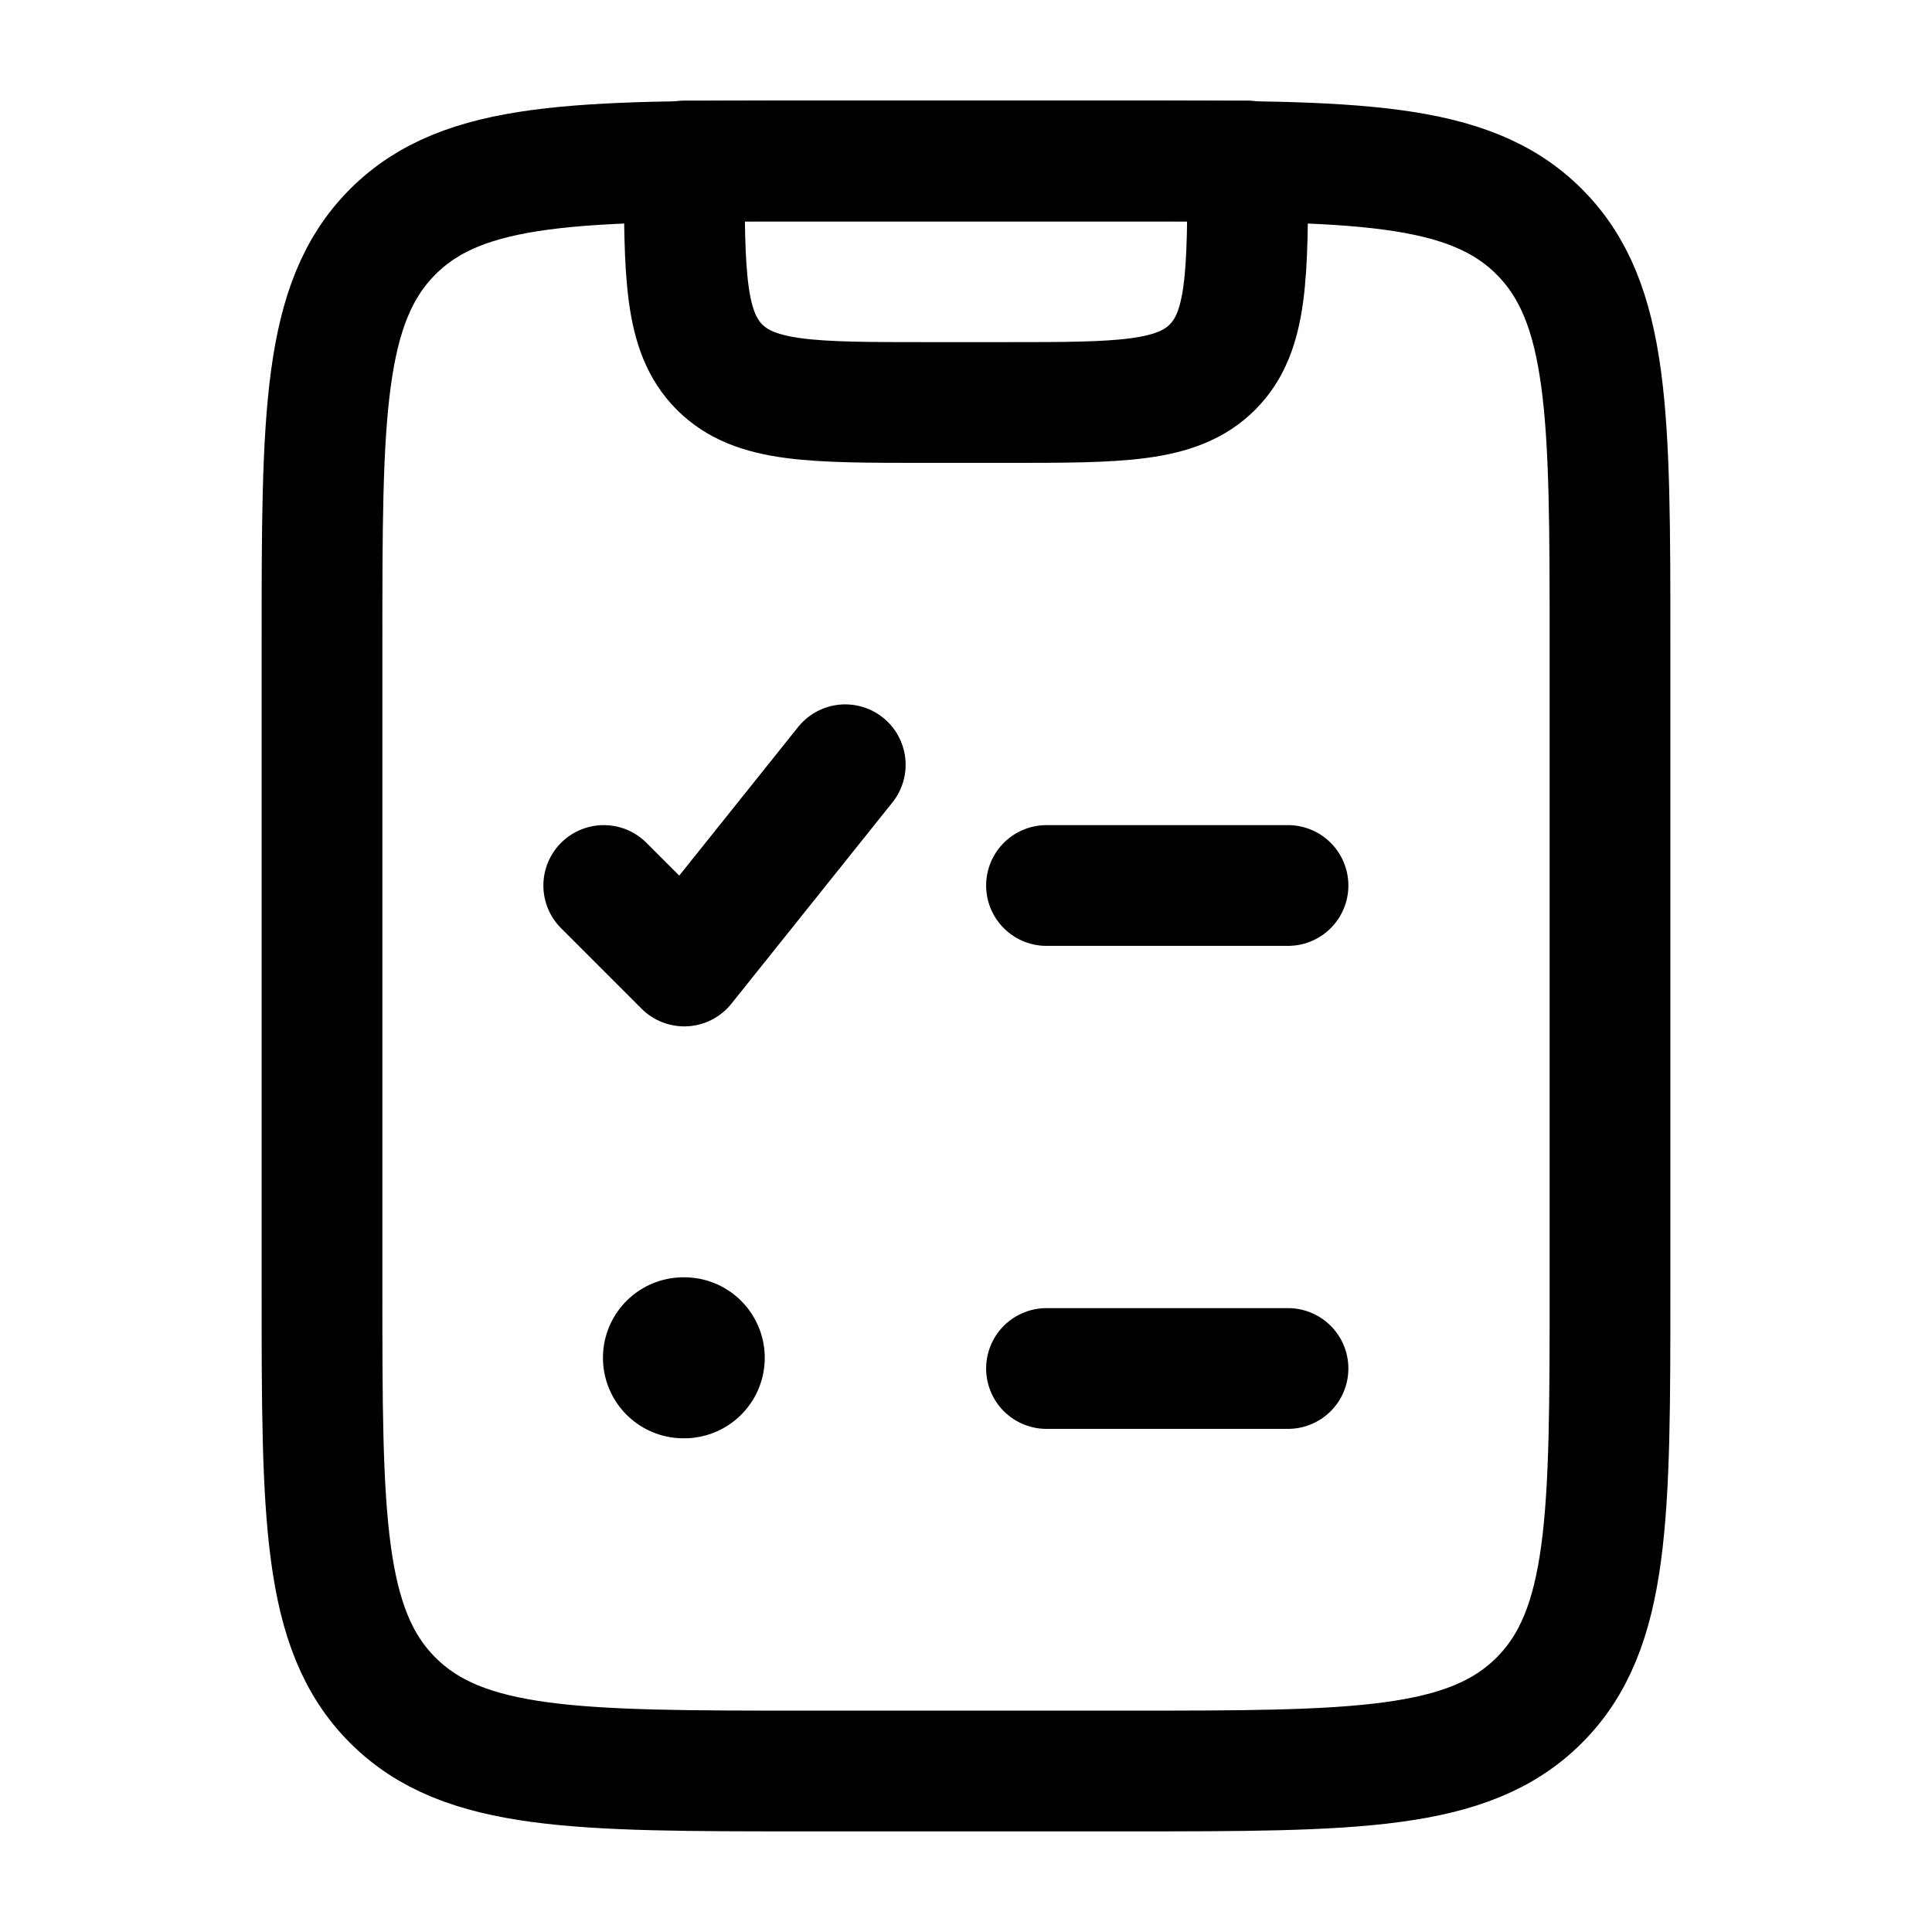 <svg viewBox="0 0 24 24" fill="none" xmlns="http://www.w3.org/2000/svg"><path d="M20 16V8C20 5.172 20 3.757 19.121 2.879C18.243 2 16.828 2 14 2H10C7.172 2 5.757 2 4.879 2.879C4 3.757 4 5.172 4 8V16C4 18.828 4 20.243 4.879 21.121C5.757 22 7.172 22 10 22H14C16.828 22 18.243 22 19.121 21.121C20 20.243 20 18.828 20 16Z" stroke="currentColor" stroke-width="1.5" stroke-linecap="round" stroke-linejoin="round"/><path d="M15.5 2H8.5C8.5 3.414 8.5 4.121 8.939 4.561C9.379 5 10.086 5 11.5 5H12.5C13.914 5 14.621 5 15.061 4.561C15.5 4.121 15.5 3.414 15.5 2Z" stroke="currentColor" stroke-width="1.5" stroke-linecap="round" stroke-linejoin="round"/><path d="M7.5 11L8.5 12L10.5 9.5" stroke="currentColor" stroke-width="1.5" stroke-linecap="round" stroke-linejoin="round"/><path d="M13 17H16M13 11H16" stroke="currentColor" stroke-width="1.5" stroke-linecap="round" stroke-linejoin="round"/><path d="M8.49 16.867H8.5" stroke="currentColor" stroke-width="2" stroke-linecap="round" stroke-linejoin="round"/></svg>